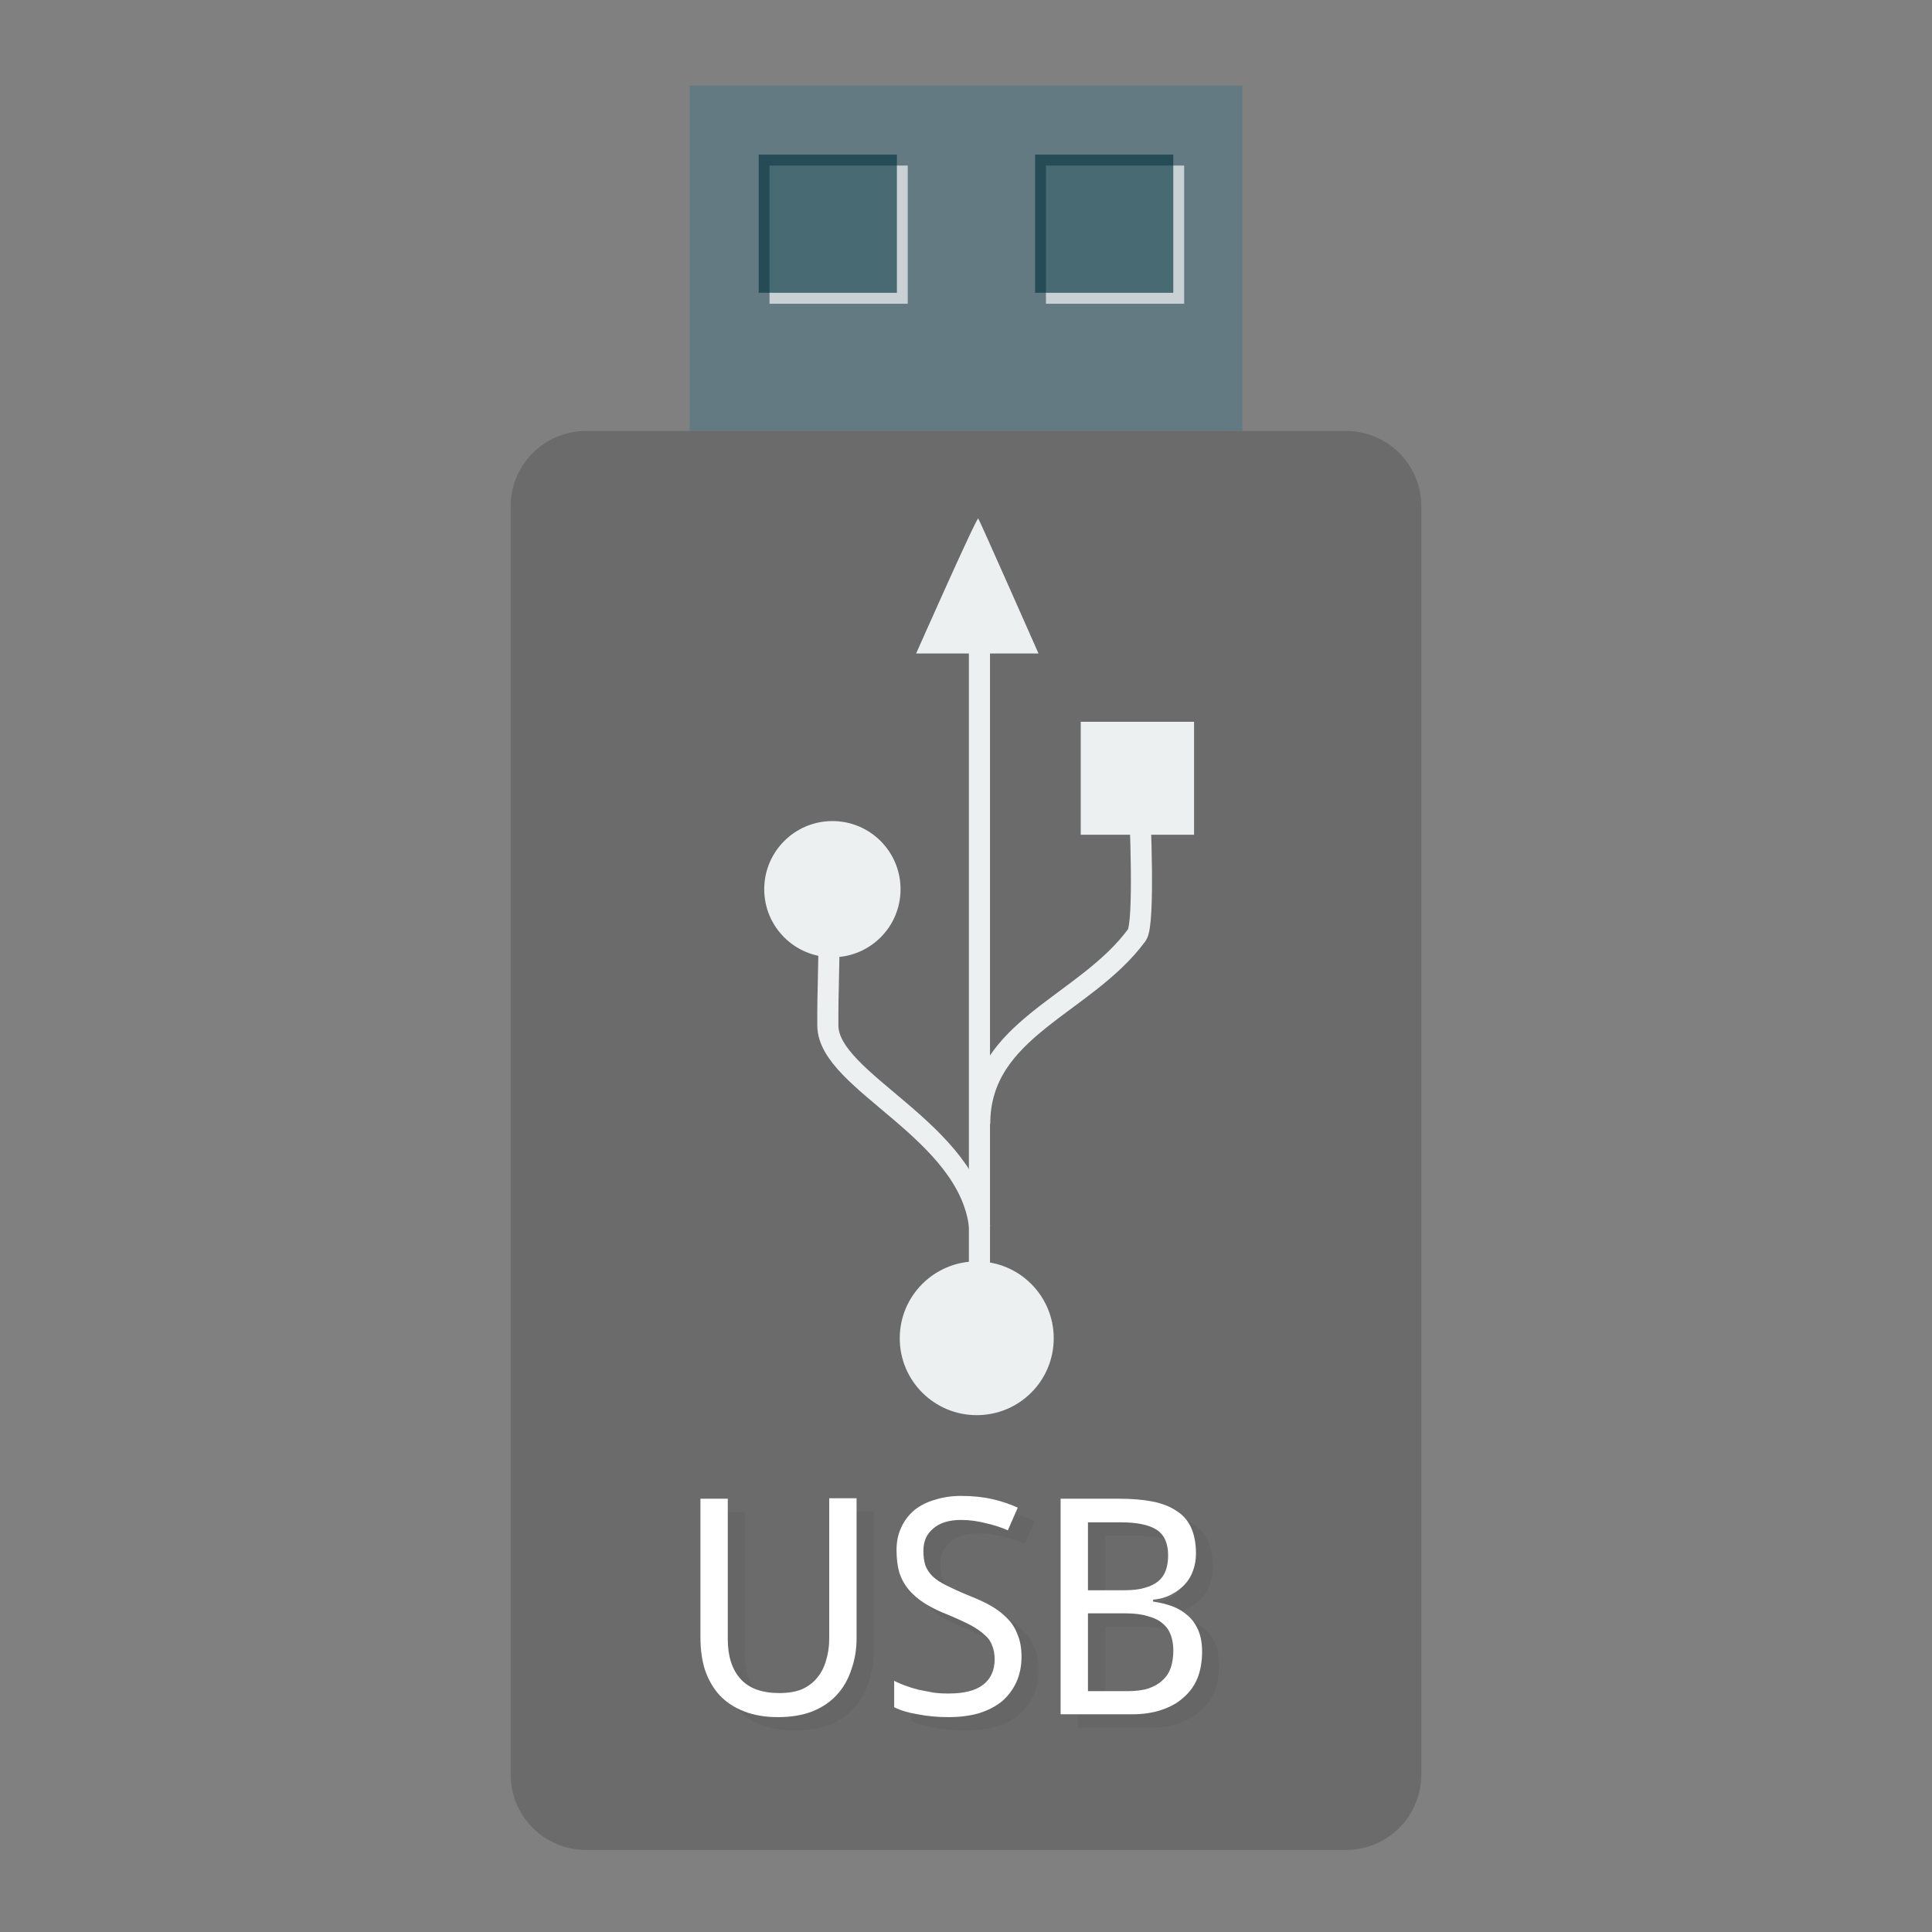 <?xml version="1.0" encoding="UTF-8"?>
<svg xmlns="http://www.w3.org/2000/svg" xmlns:xlink="http://www.w3.org/1999/xlink" width="64pt" height="64pt" viewBox="0 0 64 64" version="1.1">
<rect x="0" y="0" width="64" height="64" fill="#808080" stroke="none"/>
<defs>
<g>
<symbol overflow="visible" id="glyph0-0">
<path style="stroke:none;" d="M 0.938 -7.141 L 5.047 -7.141 L 5.047 0 L 0.938 0 Z M 1.453 -0.516 L 4.547 -0.516 L 4.547 -6.625 L 1.453 -6.625 Z M 1.453 -0.516 "/>
</symbol>
<symbol overflow="visible" id="glyph0-1">
<path style="stroke:none;" d="M 6.078 -7.156 L 6.078 -2.516 C 6.078 -2.148 6.02 -1.805 5.906 -1.484 C 5.801 -1.16 5.641 -0.879 5.422 -0.641 C 5.211 -0.41 4.941 -0.227 4.609 -0.094 C 4.285 0.031 3.906 0.094 3.469 0.094 C 3.051 0.094 2.68 0.031 2.359 -0.094 C 2.035 -0.219 1.766 -0.395 1.547 -0.625 C 1.336 -0.852 1.176 -1.129 1.062 -1.453 C 0.957 -1.773 0.906 -2.141 0.906 -2.547 L 0.906 -7.141 L 1.812 -7.141 L 1.812 -2.484 C 1.812 -1.922 1.953 -1.484 2.234 -1.172 C 2.516 -0.859 2.941 -0.703 3.516 -0.703 C 3.805 -0.703 4.055 -0.742 4.266 -0.828 C 4.473 -0.922 4.641 -1.047 4.766 -1.203 C 4.898 -1.359 5 -1.547 5.062 -1.766 C 5.133 -1.992 5.172 -2.238 5.172 -2.5 L 5.172 -7.156 Z M 6.078 -7.156 "/>
</symbol>
<symbol overflow="visible" id="glyph0-2">
<path style="stroke:none;" d="M 4.734 -1.906 C 4.734 -1.594 4.676 -1.312 4.562 -1.062 C 4.445 -0.812 4.285 -0.598 4.078 -0.422 C 3.867 -0.254 3.613 -0.125 3.312 -0.031 C 3.02 0.051 2.688 0.094 2.312 0.094 C 1.945 0.094 1.609 0.062 1.297 0 C 0.984 -0.051 0.723 -0.129 0.516 -0.234 L 0.516 -1.109 C 0.617 -1.055 0.738 -1.004 0.875 -0.953 C 1.02 -0.898 1.172 -0.852 1.328 -0.812 C 1.484 -0.781 1.645 -0.75 1.812 -0.719 C 1.977 -0.695 2.145 -0.688 2.312 -0.688 C 2.832 -0.688 3.219 -0.785 3.469 -0.984 C 3.719 -1.18 3.844 -1.461 3.844 -1.828 C 3.844 -1.992 3.816 -2.141 3.766 -2.266 C 3.723 -2.398 3.641 -2.52 3.516 -2.625 C 3.398 -2.738 3.242 -2.848 3.047 -2.953 C 2.848 -3.055 2.598 -3.172 2.297 -3.297 C 2.004 -3.41 1.75 -3.535 1.531 -3.672 C 1.32 -3.805 1.145 -3.957 1 -4.125 C 0.863 -4.289 0.758 -4.477 0.688 -4.688 C 0.625 -4.906 0.594 -5.156 0.594 -5.438 C 0.594 -5.719 0.645 -5.969 0.75 -6.188 C 0.852 -6.414 1 -6.609 1.188 -6.766 C 1.383 -6.922 1.613 -7.035 1.875 -7.109 C 2.133 -7.191 2.422 -7.234 2.734 -7.234 C 3.129 -7.234 3.477 -7.195 3.781 -7.125 C 4.094 -7.051 4.367 -6.957 4.609 -6.844 L 4.281 -6.094 C 4.07 -6.188 3.832 -6.266 3.562 -6.328 C 3.289 -6.398 3.016 -6.438 2.734 -6.438 C 2.336 -6.438 2.031 -6.344 1.812 -6.156 C 1.594 -5.977 1.484 -5.734 1.484 -5.422 C 1.484 -5.234 1.504 -5.07 1.547 -4.938 C 1.598 -4.801 1.68 -4.676 1.797 -4.562 C 1.91 -4.457 2.062 -4.359 2.25 -4.266 C 2.438 -4.172 2.664 -4.066 2.938 -3.953 C 3.238 -3.836 3.5 -3.719 3.719 -3.594 C 3.938 -3.469 4.117 -3.328 4.266 -3.172 C 4.422 -3.016 4.535 -2.832 4.609 -2.625 C 4.691 -2.426 4.734 -2.188 4.734 -1.906 Z M 4.734 -1.906 "/>
</symbol>
<symbol overflow="visible" id="glyph0-3">
<path style="stroke:none;" d="M 0.969 -7.141 L 2.922 -7.141 C 3.336 -7.141 3.703 -7.109 4.016 -7.047 C 4.336 -6.984 4.602 -6.879 4.812 -6.734 C 5.031 -6.598 5.191 -6.41 5.297 -6.172 C 5.398 -5.941 5.453 -5.66 5.453 -5.328 C 5.453 -5.129 5.422 -4.941 5.359 -4.766 C 5.297 -4.586 5.203 -4.43 5.078 -4.297 C 4.961 -4.172 4.816 -4.062 4.641 -3.969 C 4.461 -3.875 4.258 -3.816 4.031 -3.797 L 4.031 -3.734 C 4.258 -3.703 4.473 -3.648 4.672 -3.578 C 4.867 -3.504 5.039 -3.398 5.188 -3.266 C 5.332 -3.141 5.445 -2.977 5.531 -2.781 C 5.613 -2.582 5.656 -2.348 5.656 -2.078 C 5.656 -1.742 5.602 -1.445 5.5 -1.188 C 5.395 -0.938 5.238 -0.723 5.031 -0.547 C 4.832 -0.367 4.586 -0.234 4.297 -0.141 C 4.016 -0.047 3.695 0 3.344 0 L 0.969 0 Z M 1.875 -4.109 L 3.078 -4.109 C 3.348 -4.109 3.57 -4.133 3.75 -4.188 C 3.938 -4.238 4.086 -4.312 4.203 -4.406 C 4.316 -4.5 4.398 -4.617 4.453 -4.766 C 4.504 -4.91 4.531 -5.078 4.531 -5.266 C 4.531 -5.66 4.406 -5.941 4.156 -6.109 C 3.906 -6.273 3.508 -6.359 2.969 -6.359 L 1.875 -6.359 Z M 1.875 -3.344 L 1.875 -0.766 L 3.172 -0.766 C 3.461 -0.766 3.703 -0.797 3.891 -0.859 C 4.086 -0.93 4.242 -1.023 4.359 -1.141 C 4.484 -1.254 4.57 -1.395 4.625 -1.562 C 4.676 -1.727 4.703 -1.91 4.703 -2.109 C 4.703 -2.297 4.676 -2.461 4.625 -2.609 C 4.57 -2.766 4.484 -2.895 4.359 -3 C 4.234 -3.113 4.066 -3.195 3.859 -3.25 C 3.66 -3.312 3.414 -3.344 3.125 -3.344 Z M 1.875 -3.344 "/>
</symbol>
</g>
</defs>
<g id="surface1">
<path style=" stroke:none;fill-rule:nonzero;fill:rgb(38.824%,47.843%,50.98%);fill-opacity:1;" d="M 22.844 14.277 L 41.156 14.277 L 41.156 2.832 L 22.844 2.832 Z M 22.844 14.277 "/>
<path style=" stroke:none;fill-rule:nonzero;fill:rgb(100%,100%,100%);fill-opacity:0.655;" d="M 25.492 10.062 L 30.07 10.062 L 30.07 5.484 L 25.492 5.484 Z M 25.492 10.062 "/>
<path style=" stroke:none;fill-rule:nonzero;fill:rgb(1.961%,20.784%,24.706%);fill-opacity:0.655;" d="M 25.133 9.699 L 29.711 9.699 L 29.711 5.121 L 25.133 5.121 Z M 25.133 9.699 "/>
<path style=" stroke:none;fill-rule:nonzero;fill:rgb(100%,100%,100%);fill-opacity:0.655;" d="M 34.648 10.062 L 39.227 10.062 L 39.227 5.484 L 34.648 5.484 Z M 34.648 10.062 "/>
<path style=" stroke:none;fill-rule:nonzero;fill:rgb(1.961%,20.784%,24.706%);fill-opacity:0.655;" d="M 34.289 9.699 L 38.867 9.699 L 38.867 5.121 L 34.289 5.121 Z M 34.289 9.699 "/>
<path style="fill-rule:nonzero;fill:#6B6B6B;fill-opacity:1;stroke-width:9.766;stroke-linecap:butt;stroke-linejoin:miter;stroke:#6B6B6B;stroke-opacity:1;stroke-miterlimit:4;" d="M 155.281 119.094 L 356.719 119.094 C 365.031 119.094 371.781 125.844 371.781 134.156 L 371.781 470.312 C 371.781 478.625 365.031 485.375 356.719 485.375 L 155.281 485.375 C 146.969 485.375 140.219 478.625 140.219 470.312 L 140.219 134.156 C 140.219 125.844 146.969 119.094 155.281 119.094 Z M 155.281 119.094 " transform="matrix(0.125,0,0,0.125,0,0)"/>
<g style="fill:rgb(40%,40%,40%);fill-opacity:1;">
  <use xlink:href="#glyph0-1" x="22.859" y="57.234"/>
  <use xlink:href="#glyph0-2" x="29.667" y="57.234"/>
  <use xlink:href="#glyph0-3" x="34.728" y="57.234"/>
</g>
<g style="fill:rgb(100%,100%,100%);fill-opacity:1;">
  <use xlink:href="#glyph0-1" x="22.297" y="56.788"/>
  <use xlink:href="#glyph0-2" x="29.105" y="56.788"/>
  <use xlink:href="#glyph0-3" x="34.165" y="56.788"/>
</g>
<path style=" stroke:none;fill-rule:nonzero;fill:rgb(92.549%,94.118%,94.51%);fill-opacity:1;" d="M 35.801 27.652 L 35.801 23.91 L 39.555 23.91 L 39.555 27.652 Z M 35.801 27.652 "/>
<path style=" stroke:none;fill-rule:nonzero;fill:rgb(92.549%,94.118%,94.51%);fill-opacity:1;" d="M 32.355 41.785 C 33.766 41.785 34.906 42.926 34.906 44.332 C 34.906 45.742 33.766 46.879 32.355 46.879 C 30.949 46.879 29.805 45.742 29.805 44.332 C 29.805 42.926 30.949 41.785 32.355 41.785 Z M 32.355 41.785 "/>
<path style=" stroke:none;fill-rule:nonzero;fill:rgb(92.549%,94.118%,94.51%);fill-opacity:1;" d="M 27.574 27.199 C 28.824 27.199 29.832 28.211 29.832 29.457 C 29.832 30.703 28.824 31.711 27.574 31.711 C 26.328 31.711 25.316 30.703 25.316 29.457 C 25.316 28.211 26.328 27.199 27.574 27.199 Z M 27.574 27.199 "/>
<path style=" stroke:none;fill-rule:evenodd;fill:rgb(92.549%,94.118%,94.51%);fill-opacity:1;" d="M 30.348 21.648 C 30.348 21.648 32.359 17.109 32.406 17.176 C 32.457 17.246 34.402 21.648 34.402 21.648 Z M 30.348 21.648 "/>
<path style="fill:none;stroke-width:6.08;stroke-linecap:butt;stroke-linejoin:miter;stroke:rgb(92.549%,94.118%,94.51%);stroke-opacity:1;stroke-miterlimit:2.013;" d="M 256.75 269.528 C 253.75 241.507 213.116 227.667 213.014 211.407 C 212.946 200.396 213.423 195.589 213.355 181.613 " transform="matrix(0.115,0,0,0.115,2.927,9.665)"/>
<path style="fill:none;stroke-width:6.08;stroke-linecap:butt;stroke-linejoin:miter;stroke:rgb(92.549%,94.118%,94.51%);stroke-opacity:1;stroke-miterlimit:2.013;" d="M 256.75 239.734 C 256.75 212.156 287.055 205.68 302.054 185.26 C 304.372 181.817 302.872 150.66 302.872 148.683 " transform="matrix(0.115,0,0,0.115,2.927,9.665)"/>
<path style="fill:none;stroke-width:6.08;stroke-linecap:butt;stroke-linejoin:miter;stroke:rgb(92.549%,94.118%,94.51%);stroke-opacity:1;stroke-miterlimit:2.013;" d="M 256.681 302.935 L 256.681 96.118 " transform="matrix(0.115,0,0,0.115,2.927,9.665)"/>
</g>
</svg>
